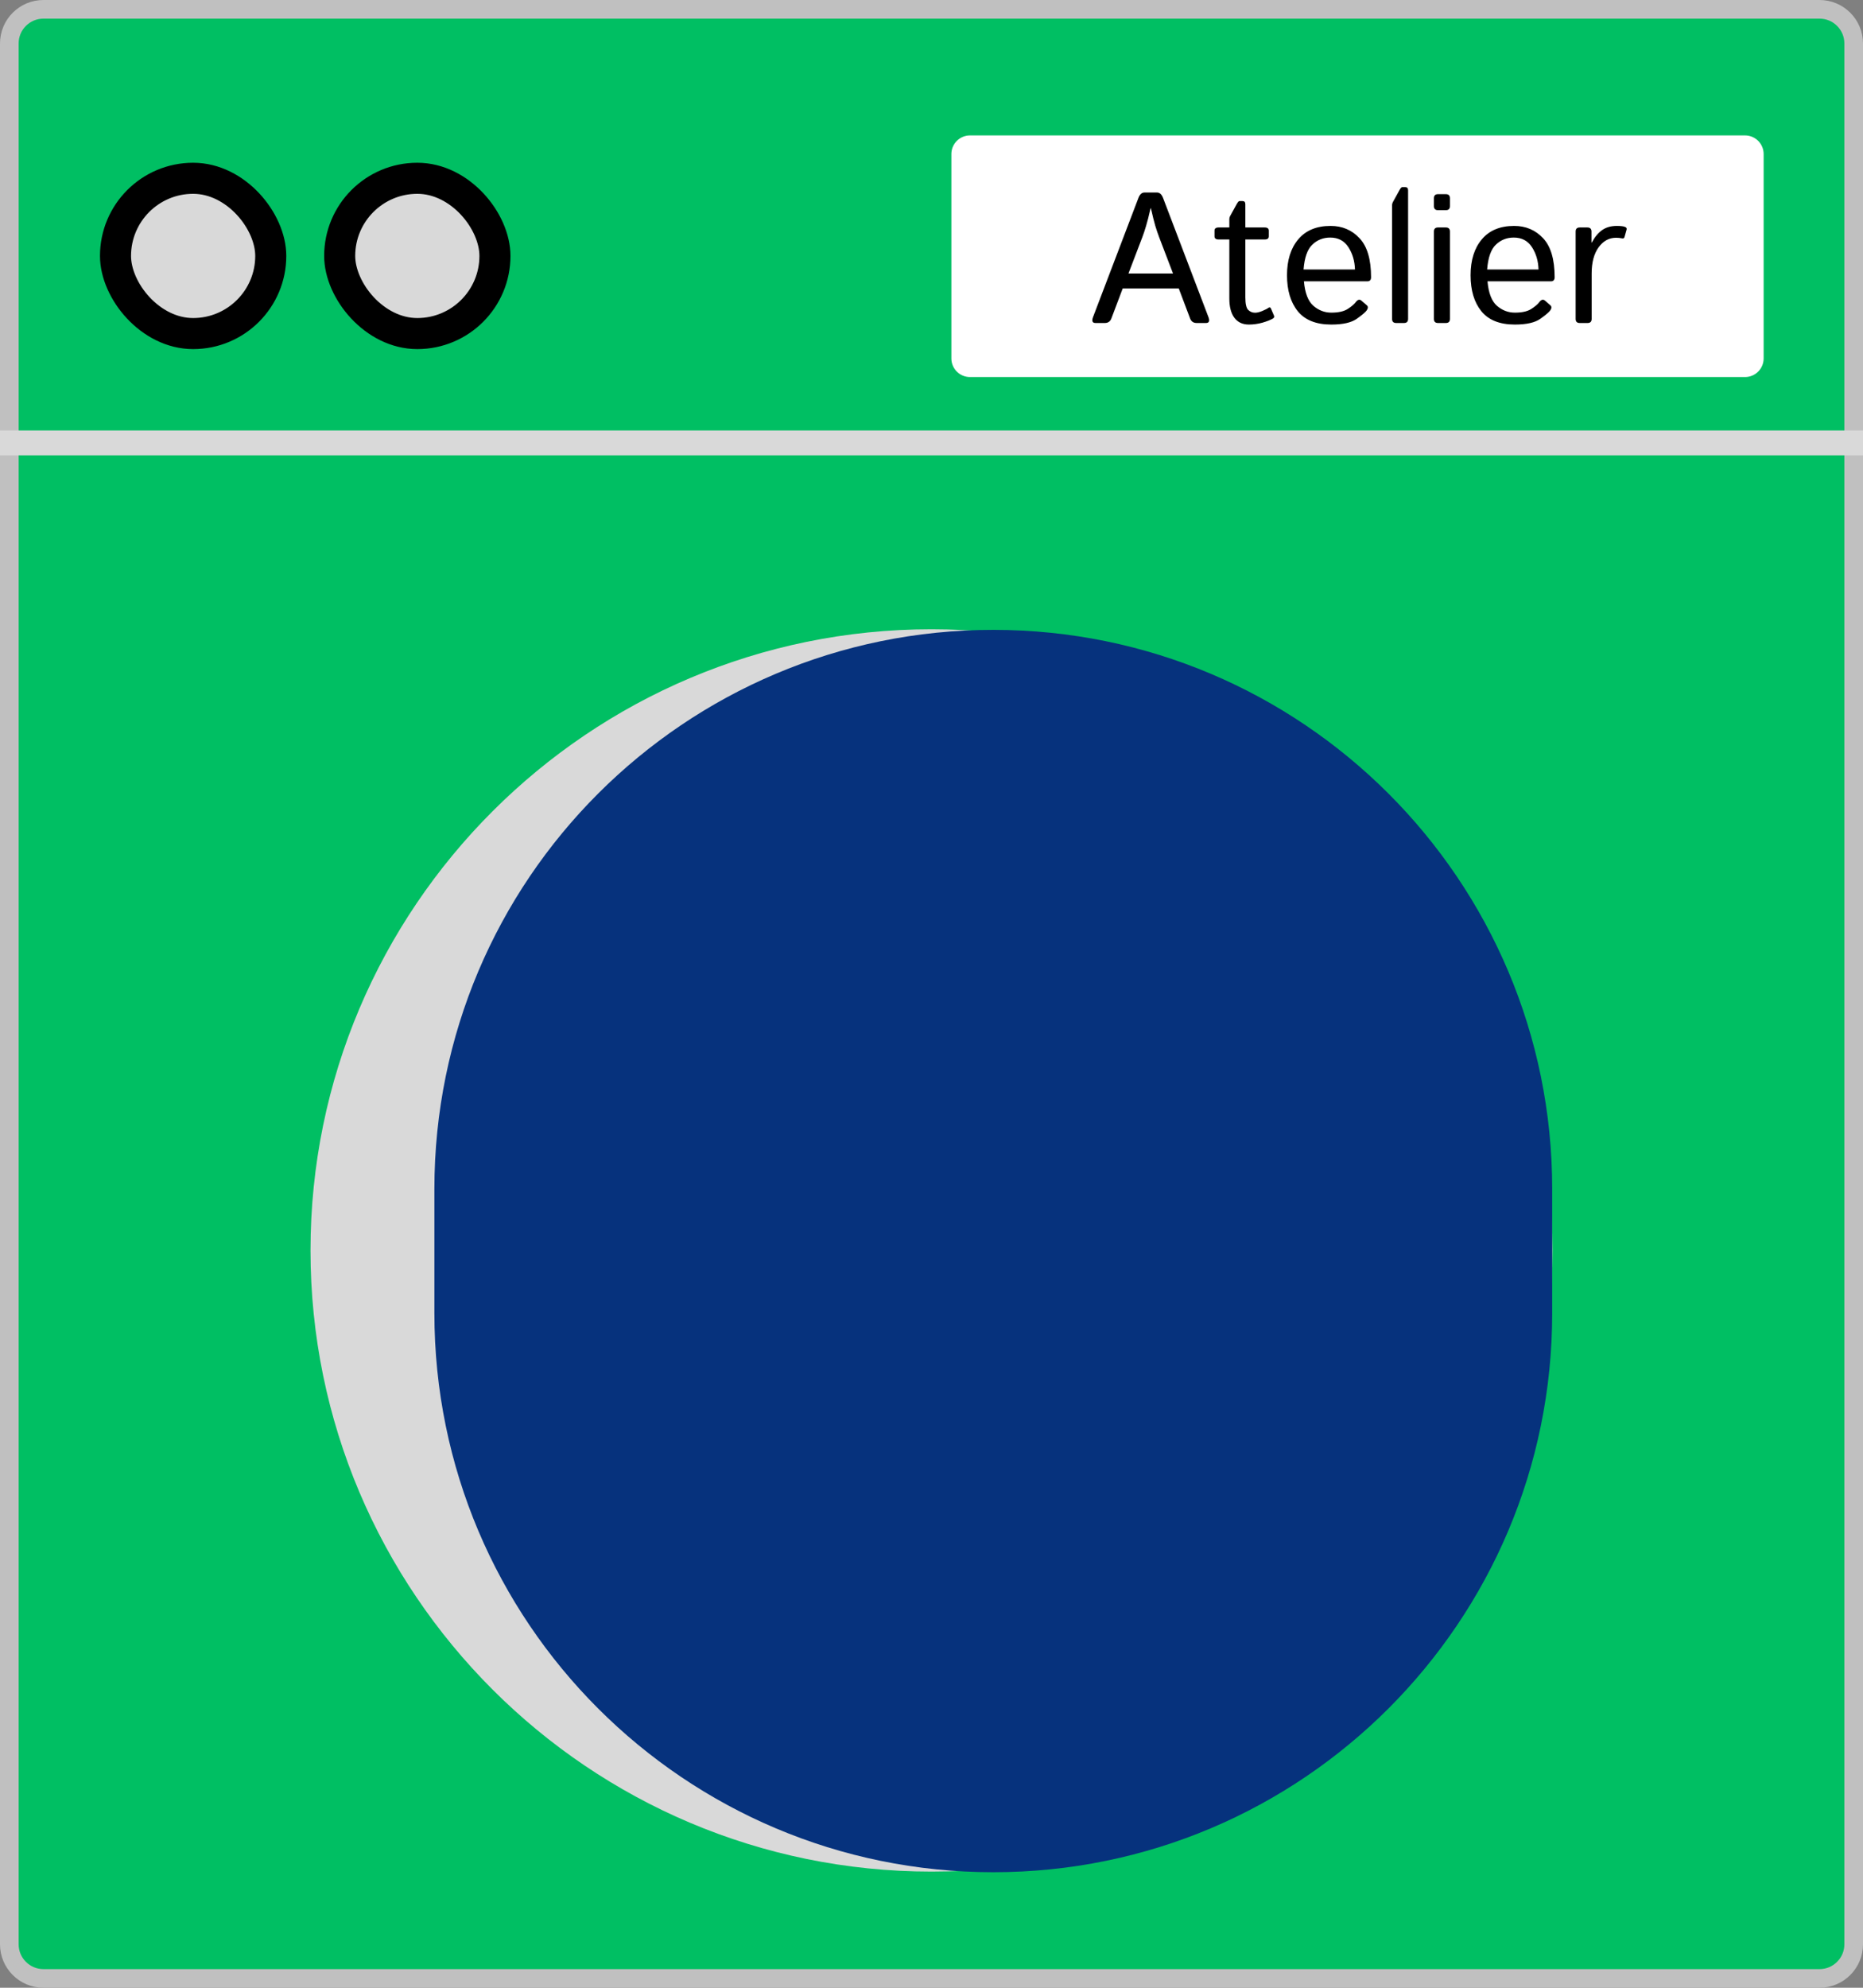 <svg width="3000" height="3200" viewBox="0 0 3000 3200" fill="none" xmlns="http://www.w3.org/2000/svg">
<rect x="0" y="0" width="3000" height="3200" fill="#808080" stroke="none"/>
<path d="M70 15H2930C2960.38 15 2985 39.624 2985 70V3130C2985 3160.38 2960.38 3185 2930 3185H70C39.624 3185 15 3160.38 15 3130V70C15 39.624 39.624 15 70 15Z" fill="#00BF63" stroke="#C0C0C0" stroke-width="30"/>
<path d="M500 2013C500 1461.27 948.268 1013 1500 1013V1013C2051.73 1013 2500 1461.27 2500 2013V2013C2500 2564.73 2051.73 3013 1500 3013V3013C948.268 3013 500 2564.73 500 2013V2013Z" fill="#D9D9D9"/>
<path d="M699.5 1914C699.5 1416.94 1102.44 1014 1599.5 1014V1014C2096.56 1014 2499.5 1416.94 2499.5 1914V2114C2499.5 2611.06 2096.56 3014 1599.5 3014V3014C1102.44 3014 699.5 2611.06 699.5 2114V1914Z" fill="#06327D"/>
<path d="M0 693H1500H3000V733H1500H0V693Z" fill="#D9D9D9"/>
<rect x="186" y="287" width="250" height="250" rx="125" fill="#D9D9D9" stroke="black" stroke-width="50"/>
<rect x="547" y="287" width="250" height="250" rx="125" fill="#D9D9D9" stroke="black" stroke-width="50"/>
<path d="M1532 248C1532 231.431 1545.43 218 1562 218H2810C2826.57 218 2840 231.431 2840 248V577C2840 593.569 2826.57 607 2810 607H1562C1545.43 607 1532 593.569 1532 577V248Z" fill="white"/>
<path d="M1764.12 520C1759.05 520 1757.73 516.777 1760.17 510.332L1833.12 318.877C1835.37 312.92 1838.59 309.941 1842.79 309.941H1863.29C1867.49 309.941 1870.72 312.92 1872.96 318.877L1945.91 510.332C1948.35 516.777 1947.04 520 1941.96 520H1927.02C1921.84 520 1918.32 517.607 1916.47 512.822L1898.16 464.336H1807.92L1789.61 512.822C1787.76 517.607 1784.24 520 1779.07 520H1764.12ZM1817.15 440.312H1888.93L1866.52 381.719C1864.47 376.25 1862.42 370.195 1860.37 363.555C1858.41 356.914 1856.07 347.49 1853.33 335.283H1852.75C1850.01 347.49 1847.62 356.914 1845.57 363.555C1843.62 370.195 1841.62 376.25 1839.56 381.719L1817.15 440.312ZM1962.32 385.527C1957.92 385.527 1955.73 383.818 1955.73 380.4V371.318C1955.73 367.9 1957.92 366.191 1962.32 366.191H1979.6V353.008C1979.6 351.055 1980.09 349.199 1981.07 347.441L1991.32 328.838C1993.18 325.42 1994.69 323.711 1995.86 323.711H2000.99C2003.92 323.711 2005.38 325.42 2005.38 328.838V366.191H2036.59C2040.98 366.191 2043.18 367.9 2043.18 371.318V380.4C2043.18 383.818 2040.98 385.527 2036.59 385.527H2005.38V478.838C2005.38 489.092 2006.9 495.781 2009.93 498.906C2013.05 501.934 2016.76 503.447 2021.06 503.447C2024.38 503.447 2028.33 502.471 2032.92 500.518C2037.61 498.564 2040.83 496.904 2042.59 495.537C2044.35 494.17 2045.72 494.609 2046.69 496.855L2051.53 508.135C2052.31 510.088 2051.72 511.65 2049.77 512.822C2045.96 515.068 2040.39 517.266 2033.07 519.414C2025.75 521.465 2018.42 522.49 2011.1 522.49C2000.94 522.49 1993.13 518.828 1987.66 511.504C1982.29 504.18 1979.6 493.828 1979.6 480.449V385.527H1962.32ZM2072.47 443.096C2072.47 418.877 2078.53 399.59 2090.64 385.234C2102.75 370.879 2120.08 363.701 2142.64 363.701C2161.39 363.701 2176.92 370.293 2189.22 383.477C2201.62 396.562 2207.83 417.51 2207.83 446.318C2207.83 450.713 2205.82 452.91 2201.82 452.91H2099.72C2101.38 471.758 2106.46 484.893 2114.96 492.314C2123.45 499.639 2133.07 503.301 2143.81 503.301C2155.14 503.301 2163.83 501.396 2169.89 497.588C2175.94 493.779 2180.38 490.02 2183.22 486.309C2186.34 482.207 2189.37 481.426 2192.3 483.965L2200.94 491.436C2203.19 493.389 2203.19 496.074 2200.94 499.492C2199.09 502.324 2193.76 506.865 2184.97 513.115C2176.28 519.365 2162.56 522.49 2143.81 522.49C2119.4 522.49 2101.38 515.312 2089.76 500.957C2078.24 486.602 2072.47 467.314 2072.47 443.096ZM2099.13 433.867H2181.9C2181.51 420.195 2177.99 408.232 2171.35 397.979C2164.71 387.627 2154.95 382.451 2142.05 382.451C2130.73 382.451 2121.11 386.26 2113.2 393.877C2105.29 401.396 2100.6 414.727 2099.13 433.867ZM2248.26 520C2243.86 520 2241.66 517.803 2241.66 513.408V330.596C2241.66 328.643 2242.15 326.787 2243.13 325.029L2253.38 306.426C2255.24 303.008 2256.75 301.299 2257.92 301.299H2263.05C2265.98 301.299 2267.45 303.008 2267.45 306.426V513.408C2267.45 517.803 2265.25 520 2260.85 520H2248.26ZM2315.64 520C2311.24 520 2309.05 517.803 2309.05 513.408V372.783C2309.05 368.389 2311.24 366.191 2315.64 366.191H2328.24C2332.63 366.191 2334.83 368.389 2334.83 372.783V513.408C2334.83 517.803 2332.63 520 2328.24 520H2315.64ZM2315.64 338.359C2311.24 338.359 2309.05 336.162 2309.05 331.768V319.17C2309.05 314.775 2311.24 312.578 2315.64 312.578H2328.24C2332.63 312.578 2334.83 314.775 2334.83 319.17V331.768C2334.83 336.162 2332.63 338.359 2328.24 338.359H2315.64ZM2368.08 443.096C2368.08 418.877 2374.13 399.59 2386.24 385.234C2398.35 370.879 2415.69 363.701 2438.25 363.701C2457 363.701 2472.52 370.293 2484.83 383.477C2497.23 396.562 2503.43 417.51 2503.43 446.318C2503.43 450.713 2501.43 452.91 2497.43 452.91H2395.33C2396.99 471.758 2402.06 484.893 2410.56 492.314C2419.06 499.639 2428.68 503.301 2439.42 503.301C2450.75 503.301 2459.44 501.396 2465.49 497.588C2471.55 493.779 2475.99 490.02 2478.82 486.309C2481.95 482.207 2484.97 481.426 2487.9 483.965L2496.55 491.436C2498.79 493.389 2498.79 496.074 2496.55 499.492C2494.69 502.324 2489.37 506.865 2480.58 513.115C2471.89 519.365 2458.17 522.49 2439.42 522.49C2415 522.49 2396.99 515.312 2385.37 500.957C2373.84 486.602 2368.08 467.314 2368.08 443.096ZM2394.74 433.867H2477.5C2477.11 420.195 2473.6 408.232 2466.96 397.979C2460.32 387.627 2450.55 382.451 2437.66 382.451C2426.33 382.451 2416.71 386.26 2408.8 393.877C2400.89 401.396 2396.21 414.727 2394.74 433.867ZM2543.86 520C2539.47 520 2537.27 517.803 2537.27 513.408V372.783C2537.27 368.389 2539.47 366.191 2543.86 366.191H2556.17C2560.56 366.191 2562.76 368.389 2562.76 372.783V390.361H2563.34C2568.03 381.572 2573.55 374.932 2579.9 370.439C2586.24 365.947 2594.15 363.701 2603.63 363.701C2609.88 363.701 2614.27 364.238 2616.81 365.312C2619.06 366.191 2619.89 367.656 2619.3 369.707L2615.93 381.719C2615.44 383.477 2614.17 384.16 2612.12 383.77C2608.71 383.086 2605.48 382.744 2602.46 382.744C2591.03 382.744 2581.61 387.92 2574.18 398.271C2566.76 408.525 2563.05 422.539 2563.05 440.312V513.408C2563.05 517.803 2560.85 520 2556.46 520H2543.86Z" fill="black"/>
</svg>
